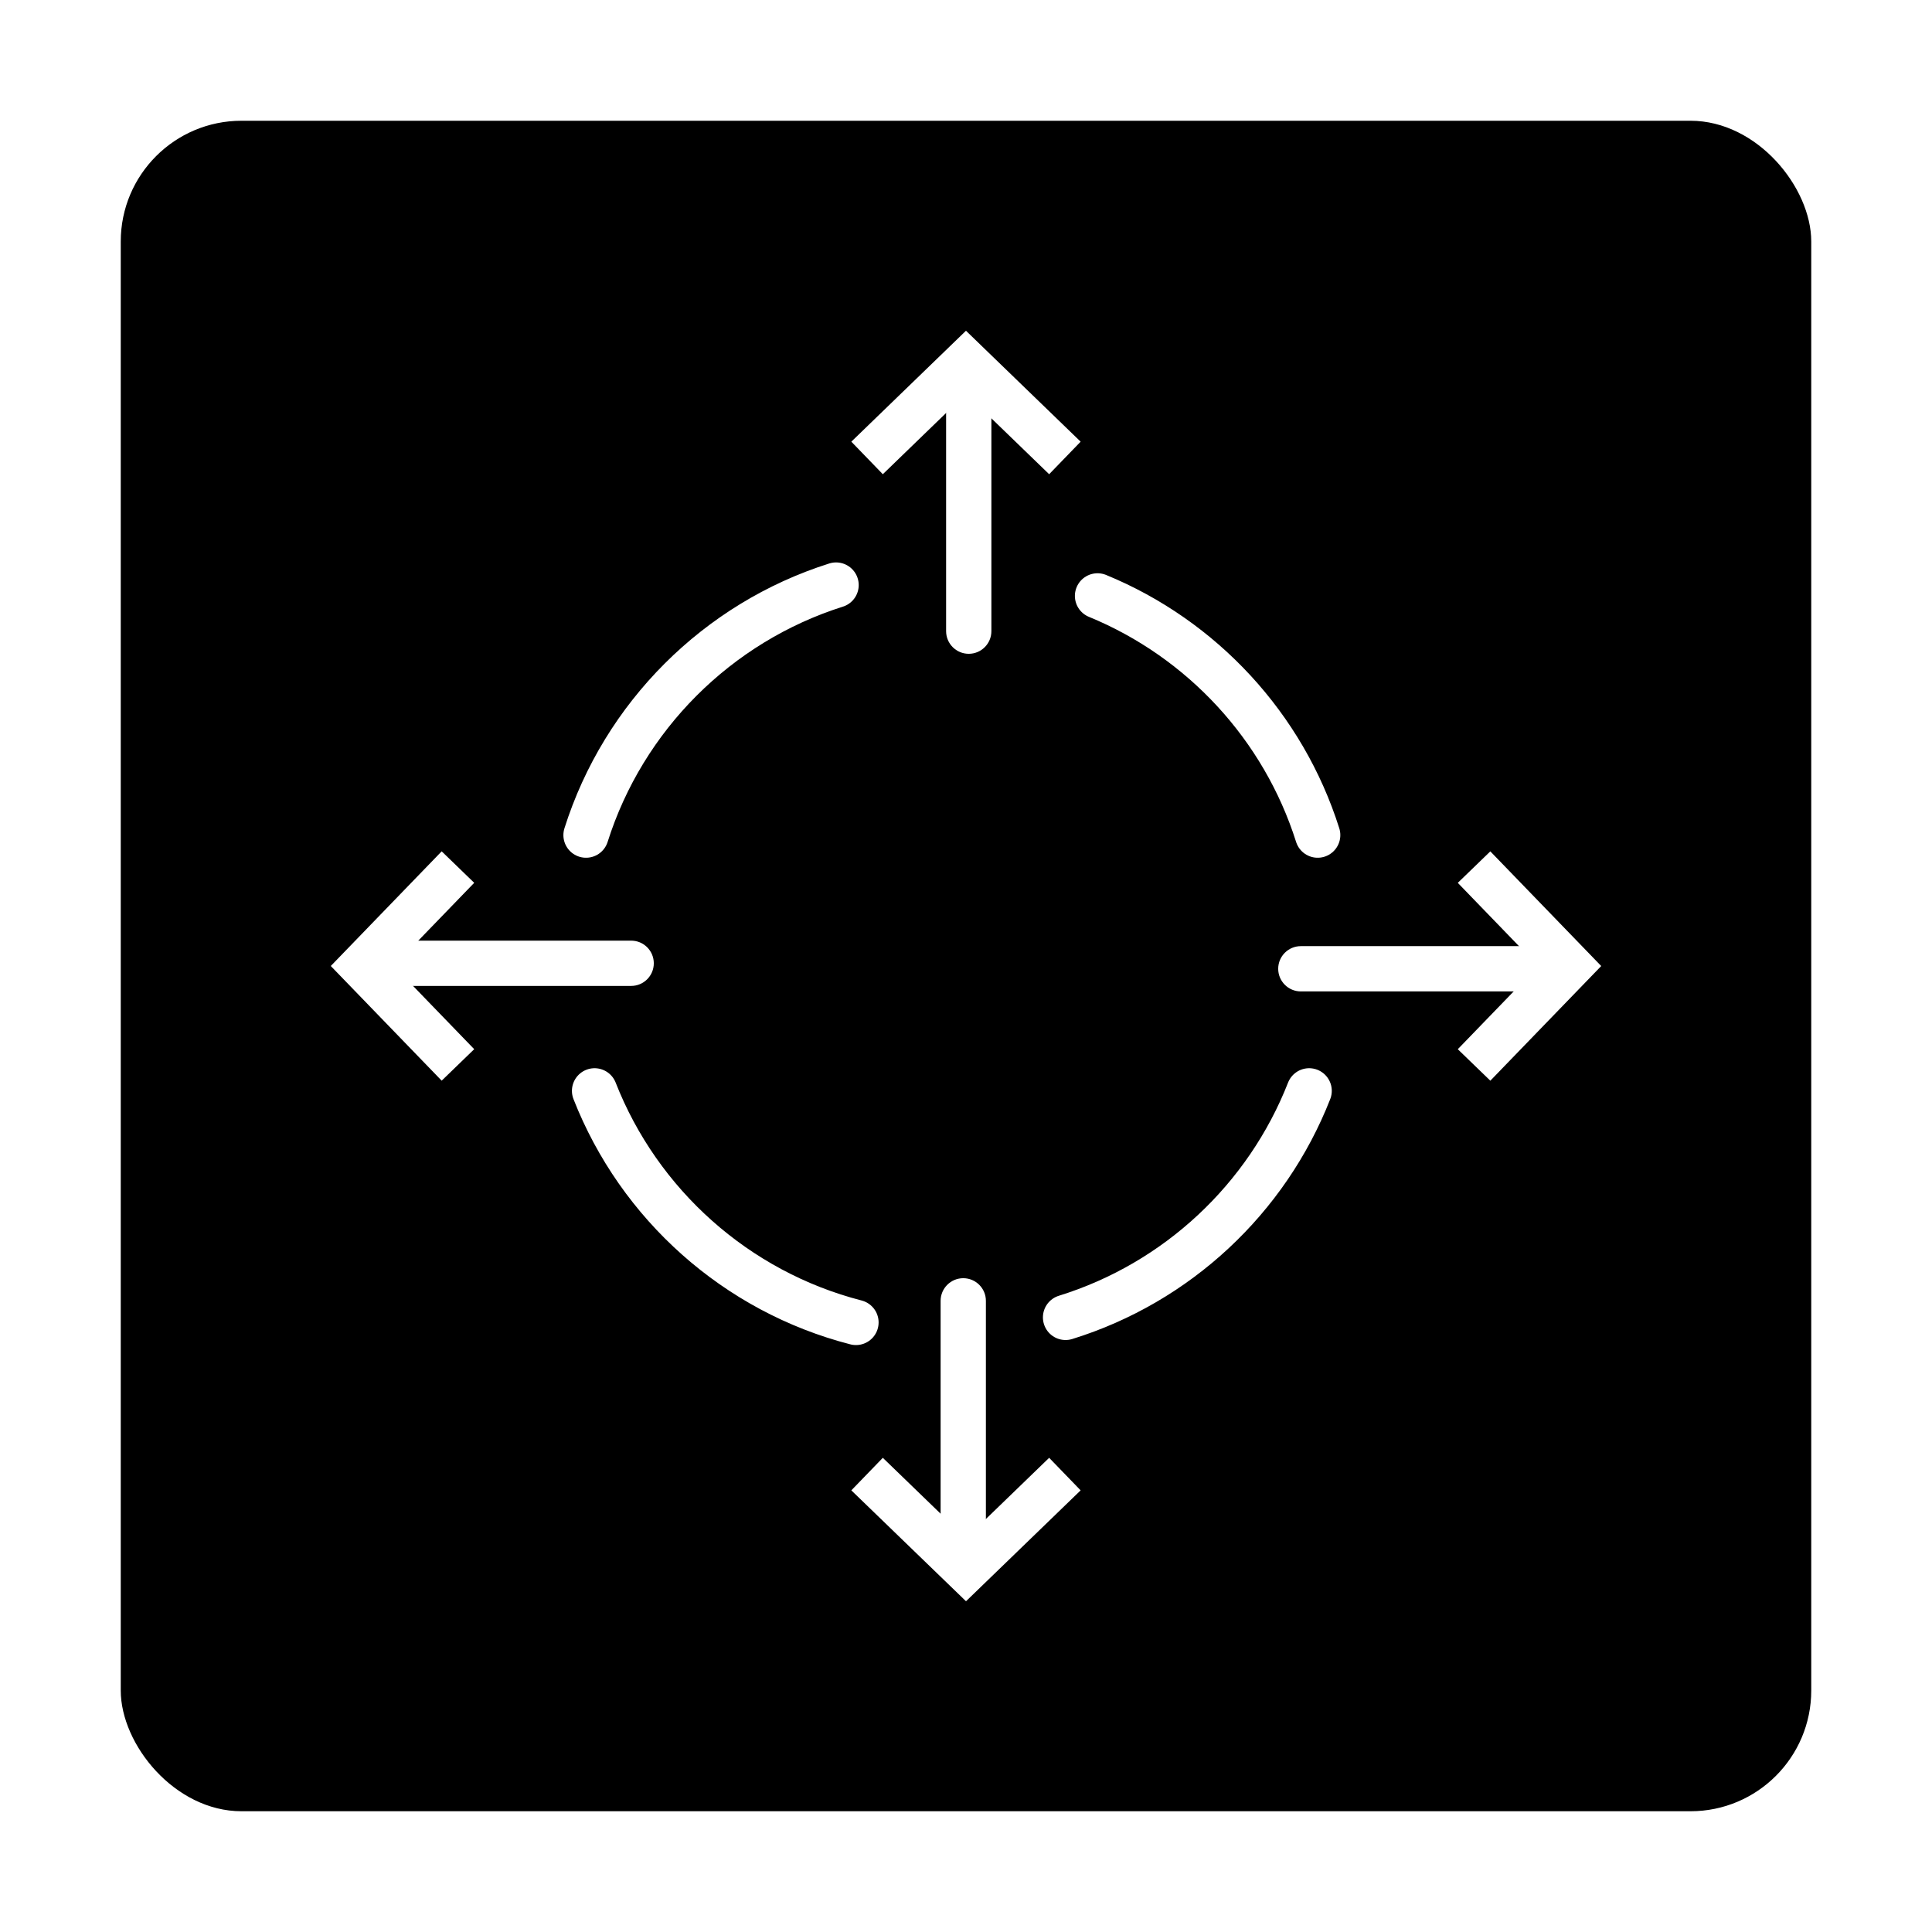 <svg width="64" height="64" viewBox="0 0 64 64" fill="none" xmlns="http://www.w3.org/2000/svg">
<g filter="url(#filter0_d_335_345)">
<rect x="4" width="56" height="56" rx="4" fill="black"/>
<path d="M43.092 27.342C42.678 27.342 42.342 27.678 42.342 28.092C42.342 28.506 42.678 28.842 43.092 28.842V27.342ZM43.092 28.842H51.776V27.342H43.092V28.842Z" fill="white"/>
<path d="M48.83 31.278L51.999 28.001L48.83 24.724" stroke="white" stroke-width="1.5"/>
<path d="M20.908 28.66C21.322 28.66 21.658 28.324 21.658 27.91C21.658 27.495 21.322 27.16 20.908 27.16V28.66ZM20.908 27.16L12.224 27.16V28.66L20.908 28.66V27.16Z" fill="white"/>
<path d="M15.17 24.723L12.001 28L15.17 31.277" stroke="white" stroke-width="1.5"/>
<path d="M31.341 16.908C31.341 17.322 31.677 17.658 32.091 17.658C32.505 17.658 32.841 17.322 32.841 16.908H31.341ZM32.841 16.908V8.224H31.341V16.908H32.841Z" fill="white"/>
<path d="M35.276 11.17L31.999 8L28.723 11.17" stroke="white" stroke-width="1.5"/>
<path d="M32.659 39.092C32.659 38.678 32.323 38.342 31.909 38.342C31.495 38.342 31.159 38.678 31.159 39.092H32.659ZM31.159 39.092L31.159 47.776H32.659V39.092H31.159Z" fill="white"/>
<path d="M28.723 44.831L32 48L35.276 44.831" stroke="white" stroke-width="1.5"/>
<path d="M28.355 39.807C24.388 38.786 21.171 35.898 19.696 32.136M43.367 32.136C41.966 35.711 38.992 38.495 35.298 39.64M19.413 23.664C20.657 19.731 23.763 16.625 27.696 15.381M43.65 23.664C42.513 20.067 39.818 17.162 36.357 15.74" stroke="white" stroke-width="1.5" stroke-linecap="round" stroke-linejoin="round"/>
</g>
<defs>
<filter id="filter0_d_335_345" x="0" y="0" width="64" height="64" filterUnits="userSpaceOnUse" color-interpolation-filters="sRGB">
<feFlood flood-opacity="0" result="BackgroundImageFix"/>
<feColorMatrix in="SourceAlpha" type="matrix" values="0 0 0 0 0 0 0 0 0 0 0 0 0 0 0 0 0 0 127 0" result="hardAlpha"/>
<feOffset dy="4"/>
<feGaussianBlur stdDeviation="2"/>
<feComposite in2="hardAlpha" operator="out"/>
<feColorMatrix type="matrix" values="0 0 0 0 0 0 0 0 0 0 0 0 0 0 0 0 0 0 0.25 0"/>
<feBlend mode="normal" in2="BackgroundImageFix" result="effect1_dropShadow_335_345"/>
<feBlend mode="normal" in="SourceGraphic" in2="effect1_dropShadow_335_345" result="shape"/>
</filter>
</defs>
</svg>
